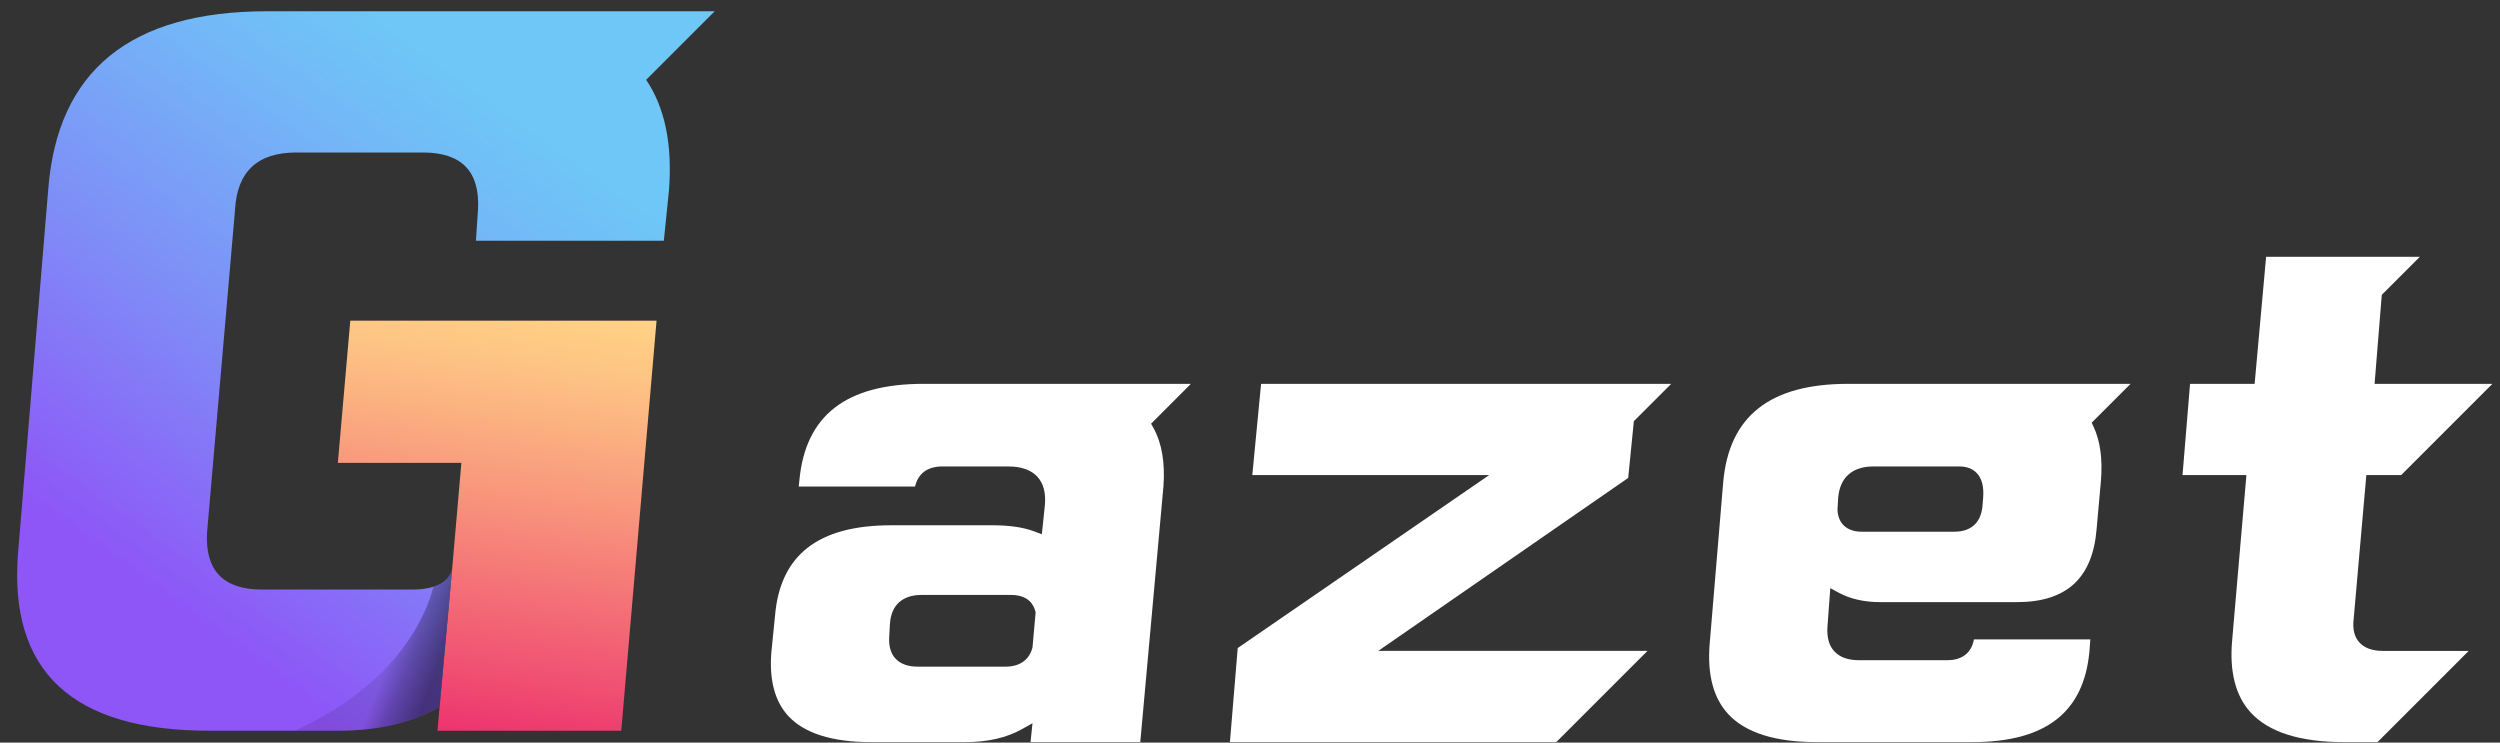 <svg width="101" height="30" viewBox="0 0 101 30" fill="none" xmlns="http://www.w3.org/2000/svg">
<rect x="0" y="0" width="101" height="30" fill="#333333" stroke="none"/>
<path d="M46.504 17.117L48.113 15.507H37.314C34.176 15.507 32.534 16.786 32.294 19.418L32.268 19.657H36.968C37.091 19.124 37.475 18.845 38.068 18.845H40.736C41.263 18.845 41.658 18.986 41.911 19.262C42.156 19.529 42.258 19.914 42.213 20.405L42.091 21.584L41.776 21.466C41.343 21.303 40.778 21.221 40.098 21.221H36.009C33.047 21.221 31.51 22.424 31.309 24.897L31.163 26.352C31.072 27.467 31.302 28.334 31.845 28.924C32.492 29.626 33.62 29.982 35.197 29.982H38.996C39.894 29.982 40.661 29.807 41.276 29.463L41.713 29.219L41.633 29.982H46.067L47.002 19.662C47.075 18.697 46.939 17.898 46.599 17.289L46.504 17.117ZM41.713 26.157C41.587 26.658 41.2 26.933 40.62 26.933H37.082C36.685 26.933 36.383 26.825 36.183 26.613C35.987 26.405 35.901 26.108 35.924 25.73L35.953 25.209C36 24.452 36.453 24.036 37.227 24.036H40.852C41.558 24.036 41.767 24.45 41.829 24.697L41.839 24.739L41.713 26.157Z" fill="white"/>
<path d="M65.779 19.308L66.008 17.014L67.516 15.507H50.948L50.593 19.193H60.162L50.004 26.18L49.689 29.981H62.873L66.558 26.296H55.681L65.779 19.308Z" fill="white"/>
<path d="M74.667 15.507C71.509 15.507 69.857 16.806 69.618 19.476L69.067 26.058C68.975 27.271 69.228 28.211 69.82 28.849C70.516 29.601 71.717 29.981 73.391 29.981H79.684C82.647 29.981 84.193 28.778 84.414 26.302L84.449 25.831H79.747C79.645 26.381 79.268 26.672 78.668 26.672H75.101C74.666 26.672 74.335 26.555 74.115 26.323C73.9 26.096 73.804 25.77 73.827 25.354L73.944 23.761L74.296 23.951C74.758 24.2 75.322 24.326 75.971 24.326H81.481C83.487 24.326 84.541 23.36 84.703 21.375L84.877 19.43C84.95 18.553 84.85 17.816 84.581 17.242L84.504 17.077L86.075 15.507L74.667 15.507ZM80.117 20.142L80.088 20.489C80.014 21.132 79.613 21.481 78.959 21.481H75.218C74.618 21.481 74.259 21.158 74.234 20.595L74.263 20.103C74.333 19.289 74.837 18.845 75.682 18.845H79.162C79.464 18.845 79.702 18.938 79.869 19.121C80.076 19.345 80.156 19.679 80.117 20.142Z" fill="white"/>
<path d="M95.087 25.019L95.6 19.193H97.006L100.692 15.507H95.933L96.224 11.912L97.763 10.374H91.551L91.087 15.508H88.478L88.174 19.194H90.755L90.18 25.856C90.063 27.128 90.314 28.112 90.925 28.782C91.651 29.579 92.923 29.982 94.707 29.982H96.05L99.735 26.297H96.273C95.841 26.297 95.518 26.18 95.314 25.95C95.116 25.728 95.04 25.415 95.087 25.019Z" fill="white"/>
<path d="M17.675 29.521H25.099L26.525 12.954H14.152L13.649 18.7H18.64L18.263 23.021L17.759 28.557L17.675 29.521Z" fill="url(#paint0_linear_702_2022)"/>
<path d="M28.874 0.455H10.797C5.261 0.455 2.31 2.861 1.947 7.669L0.731 22.308C0.339 27.117 2.912 29.521 8.448 29.521H13.649C15.27 29.521 16.641 29.201 17.759 28.557L18.263 23.021C18.095 23.552 17.549 23.818 16.627 23.818H10.587C9.022 23.818 8.28 23.049 8.365 21.511L9.496 8.467C9.58 6.93 10.405 6.161 11.971 6.161H17.088C18.653 6.161 19.395 6.93 19.311 8.467L19.227 9.726H26.819L27.028 7.67C27.167 5.824 26.86 4.343 26.105 3.224L28.874 0.455Z" fill="url(#paint1_linear_702_2022)"/>
<path d="M11.908 29.521H13.649C15.27 29.521 16.641 29.201 17.759 28.557L18.263 23.021C18.158 23.352 17.907 23.579 17.51 23.704C17.184 24.943 16.019 27.647 11.908 29.521Z" fill="url(#paint2_linear_702_2022)"/>
<defs>
<linearGradient id="paint0_linear_702_2022" x1="20.842" y1="12.454" x2="18.478" y2="29.524" gradientUnits="userSpaceOnUse">
<stop stop-color="#FFD185"/>
<stop offset="0.149" stop-color="#FDC183"/>
<stop offset="0.442" stop-color="#F8957C"/>
<stop offset="0.848" stop-color="#F05172"/>
<stop offset="1" stop-color="#ED356E"/>
</linearGradient>
<linearGradient id="paint1_linear_702_2022" x1="19.392" y1="3.658" x2="5.207" y2="23.437" gradientUnits="userSpaceOnUse">
<stop stop-color="#6EC7F7"/>
<stop offset="0.194" stop-color="#73B7F7"/>
<stop offset="0.576" stop-color="#7F8CF7"/>
<stop offset="1" stop-color="#8E55F7"/>
</linearGradient>
<linearGradient id="paint2_linear_702_2022" x1="15.59" y1="26.466" x2="17.56" y2="27.228" gradientUnits="userSpaceOnUse">
<stop offset="0.073" stop-opacity="0.1"/>
<stop offset="0.461" stop-opacity="0.3"/>
<stop offset="1" stop-opacity="0.5"/>
</linearGradient>
</defs>
</svg>
